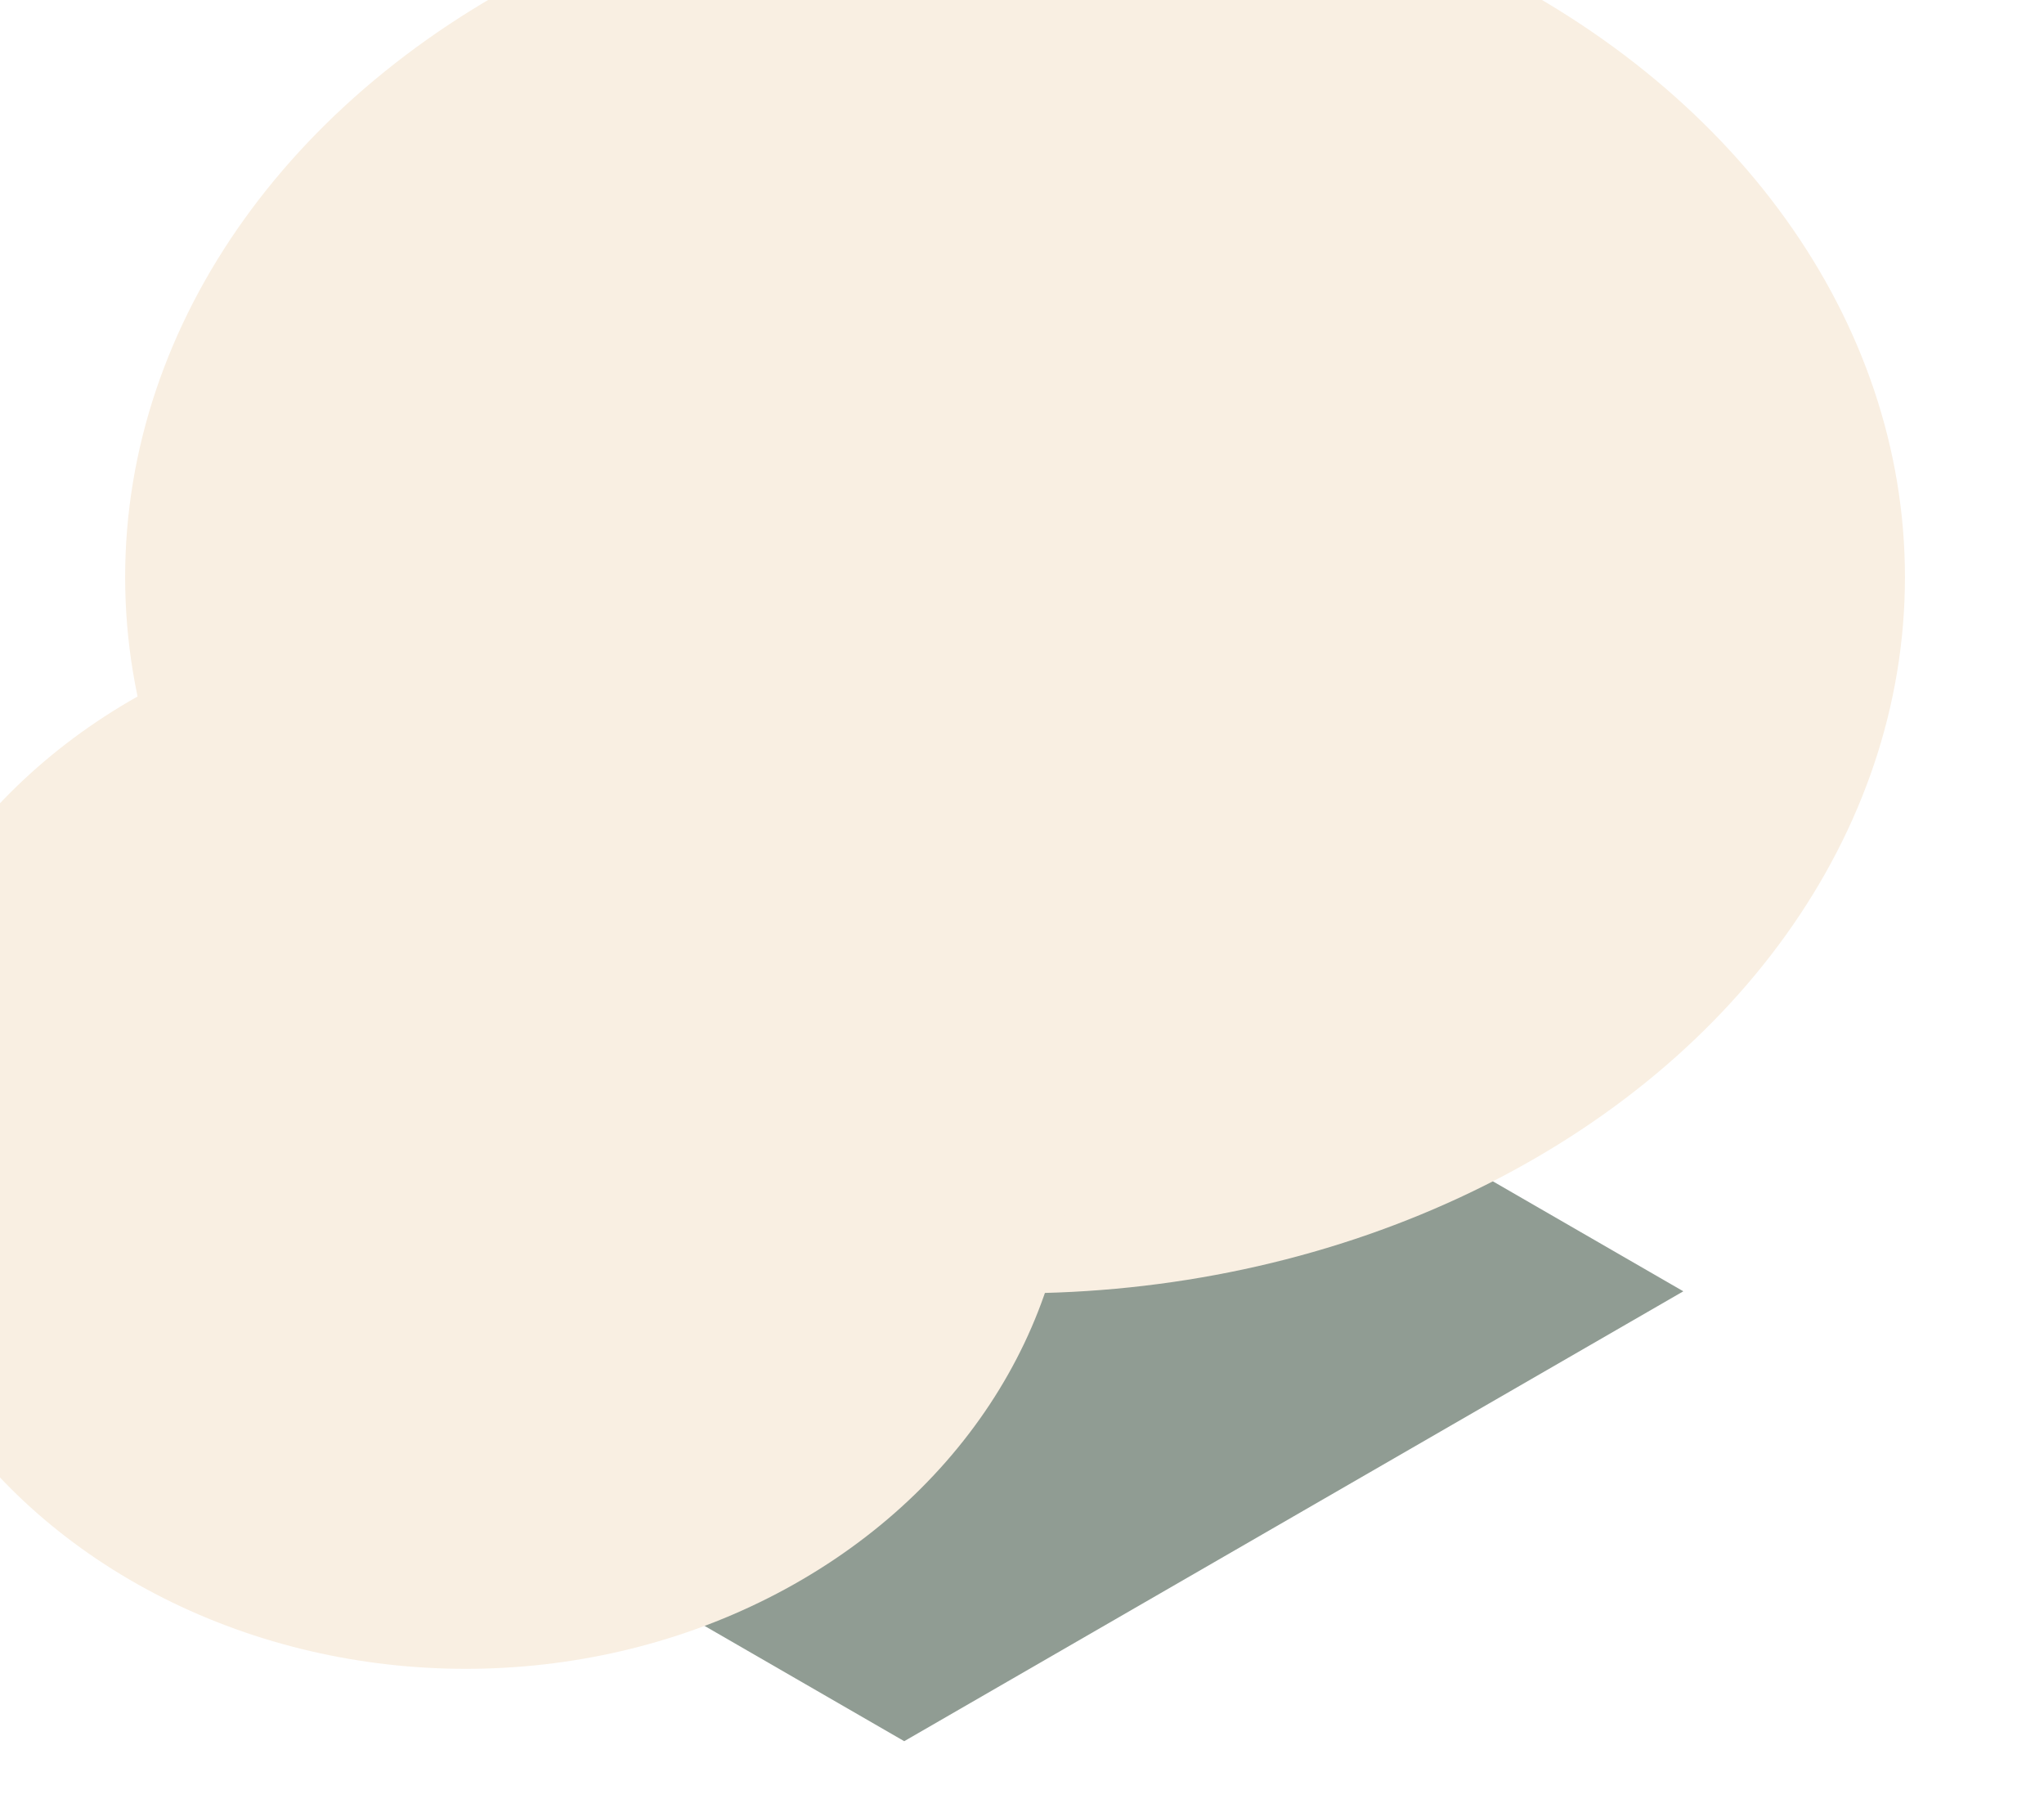 <svg width="147" height="130" viewBox="0 0 147 130" fill="none" xmlns="http://www.w3.org/2000/svg">
<rect width="64.7" height="64.7" transform="matrix(0.866 -0.5 0.866 0.5 9 92.853)" fill="#909C93"/>
<g filter="url(#filter0_i)">
<ellipse cx="83" cy="51.5" rx="64" ry="51.5" fill="#F9EFE2"/>
</g>
<g filter="url(#filter1_i)">
<ellipse cx="43.5" cy="92" rx="43.5" ry="38" fill="#F9EFE2"/>
</g>
<defs>
<filter id="filter0_i" x="19" y="0" width="128" height="103" filterUnits="userSpaceOnUse" color-interpolation-filters="sRGB">
<feFlood flood-opacity="0" result="BackgroundImageFix"/>
<feBlend mode="normal" in="SourceGraphic" in2="BackgroundImageFix" result="shape"/>
<feColorMatrix in="SourceAlpha" type="matrix" values="0 0 0 0 0 0 0 0 0 0 0 0 0 0 0 0 0 0 127 0" result="hardAlpha"/>
<feOffset dx="-10" dy="-10"/>
<feComposite in2="hardAlpha" operator="arithmetic" k2="-1" k3="1"/>
<feColorMatrix type="matrix" values="0 0 0 0 0.565 0 0 0 0 0.612 0 0 0 0 0.576 0 0 0 1 0"/>
<feBlend mode="normal" in2="shape" result="effect1_innerShadow"/>
</filter>
<filter id="filter1_i" x="0" y="54" width="87" height="76" filterUnits="userSpaceOnUse" color-interpolation-filters="sRGB">
<feFlood flood-opacity="0" result="BackgroundImageFix"/>
<feBlend mode="normal" in="SourceGraphic" in2="BackgroundImageFix" result="shape"/>
<feColorMatrix in="SourceAlpha" type="matrix" values="0 0 0 0 0 0 0 0 0 0 0 0 0 0 0 0 0 0 127 0" result="hardAlpha"/>
<feOffset dx="-10" dy="-10"/>
<feComposite in2="hardAlpha" operator="arithmetic" k2="-1" k3="1"/>
<feColorMatrix type="matrix" values="0 0 0 0 0.565 0 0 0 0 0.612 0 0 0 0 0.576 0 0 0 1 0"/>
<feBlend mode="normal" in2="shape" result="effect1_innerShadow"/>
</filter>
</defs>
</svg>
